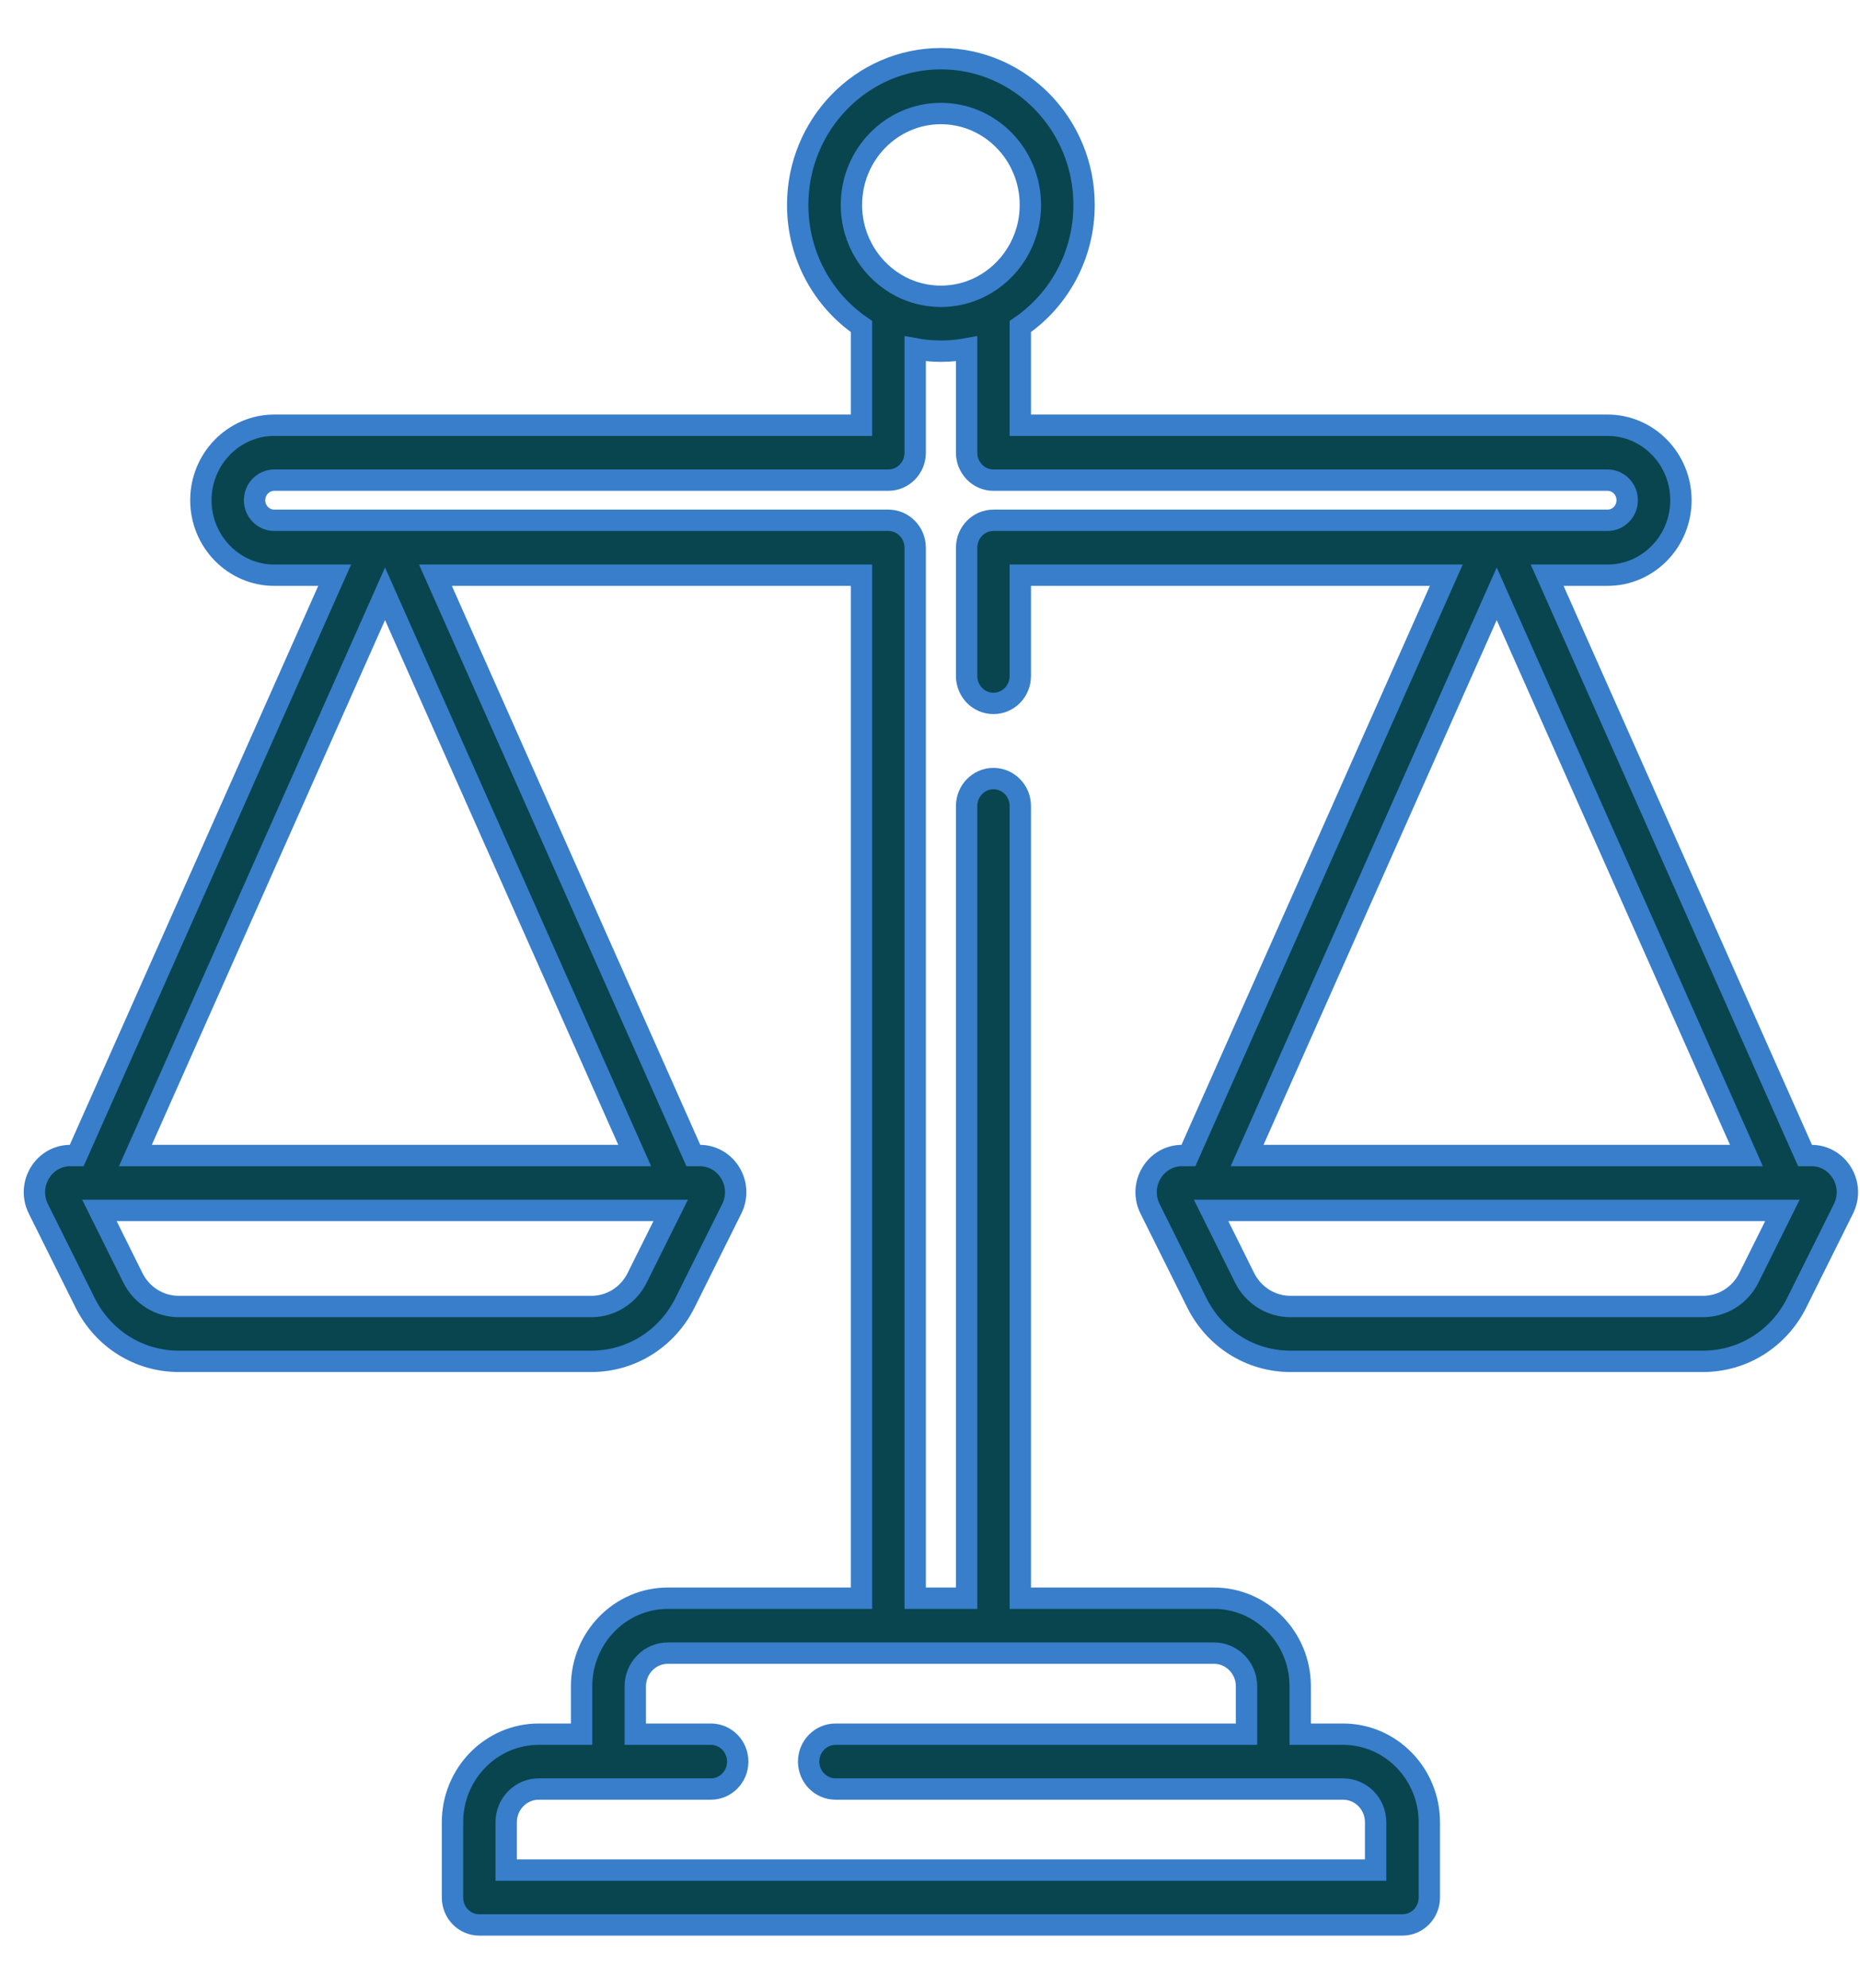 <svg width="29" height="31" viewBox="0 0 29 31" fill="none" xmlns="http://www.w3.org/2000/svg">
<mask id="path-1-outside-1_706_35" maskUnits="userSpaceOnUse" x="-0.463" y="-0.085" width="30" height="31" fill="black">
<rect fill="white" x="-0.463" y="-0.085" width="30" height="31"/>
<path d="M28.72 18.289C28.617 18.118 28.439 18.016 28.243 18.016H28.143L24.122 8.968H25.064C25.695 8.968 26.208 8.444 26.208 7.799C26.208 7.155 25.695 6.63 25.064 6.63H15.908V5.091C16.507 4.682 16.902 3.985 16.902 3.195C16.902 1.938 15.901 0.915 14.67 0.915C13.439 0.915 12.437 1.938 12.437 3.195C12.437 3.985 12.833 4.682 13.432 5.091V6.63H4.276C3.645 6.63 3.132 7.155 3.132 7.799C3.132 8.443 3.645 8.968 4.276 8.968H5.218L1.196 18.016H1.097C0.901 18.016 0.722 18.118 0.62 18.289C0.517 18.46 0.509 18.668 0.598 18.847L1.325 20.308C1.606 20.874 2.167 21.225 2.788 21.225H9.219C9.84 21.225 10.401 20.874 10.682 20.308L11.409 18.847C11.498 18.669 11.49 18.46 11.387 18.289C11.284 18.118 11.106 18.016 10.91 18.016H10.81L6.789 8.968H13.432V24.918H10.412C9.671 24.918 9.068 25.534 9.068 26.291V27.038H8.399C7.658 27.038 7.055 27.654 7.055 28.411V29.585C7.055 29.821 7.242 30.012 7.473 30.012H21.866C22.098 30.012 22.285 29.821 22.285 29.585V28.411C22.285 27.654 21.682 27.038 20.941 27.038H20.272V26.291C20.272 25.534 19.669 24.918 18.928 24.918H15.908V12.567C15.908 12.331 15.721 12.139 15.489 12.139C15.258 12.139 15.071 12.331 15.071 12.567V24.918H14.269V8.54C14.269 8.304 14.082 8.112 13.85 8.112H4.276C4.107 8.112 3.969 7.972 3.969 7.799C3.969 7.626 4.107 7.486 4.276 7.486H13.85C14.082 7.486 14.269 7.294 14.269 7.058V5.439C14.285 5.442 14.3 5.444 14.316 5.446C14.324 5.448 14.332 5.449 14.34 5.45C14.367 5.454 14.394 5.458 14.421 5.461C14.431 5.462 14.441 5.463 14.451 5.464C14.477 5.467 14.502 5.469 14.528 5.47C14.539 5.471 14.55 5.472 14.562 5.472C14.594 5.474 14.626 5.475 14.657 5.475C14.662 5.475 14.666 5.475 14.67 5.475C14.674 5.475 14.678 5.475 14.682 5.475C14.714 5.475 14.746 5.474 14.778 5.472C14.789 5.472 14.8 5.471 14.812 5.47C14.837 5.469 14.863 5.467 14.888 5.464C14.899 5.463 14.909 5.462 14.919 5.461C14.946 5.458 14.973 5.454 14.999 5.45C15.008 5.449 15.015 5.448 15.024 5.446C15.039 5.444 15.055 5.442 15.071 5.439V7.058C15.071 7.294 15.258 7.486 15.489 7.486H25.064C25.233 7.486 25.37 7.626 25.37 7.799C25.37 7.972 25.233 8.112 25.064 8.112H15.489C15.258 8.112 15.071 8.304 15.071 8.54V10.539C15.071 10.776 15.258 10.967 15.489 10.967C15.721 10.967 15.908 10.776 15.908 10.539V8.968H22.55L18.529 18.016H18.43C18.234 18.016 18.055 18.118 17.953 18.289C17.85 18.46 17.842 18.669 17.931 18.847L18.658 20.308C18.939 20.874 19.5 21.225 20.121 21.225H26.552C27.173 21.225 27.734 20.874 28.015 20.308L28.742 18.847C28.831 18.668 28.823 18.46 28.72 18.289ZM18.928 25.774C19.207 25.774 19.435 26.006 19.435 26.291V27.038H13.027C12.796 27.038 12.608 27.229 12.608 27.465C12.608 27.701 12.796 27.893 13.027 27.893H20.941C21.22 27.893 21.448 28.125 21.448 28.411V29.157H7.892V28.411C7.892 28.125 8.12 27.893 8.399 27.893H11.084C11.315 27.893 11.502 27.702 11.502 27.465C11.502 27.229 11.315 27.038 11.084 27.038H9.905V26.291C9.905 26.006 10.133 25.774 10.412 25.774H18.928ZM9.935 19.921C9.798 20.198 9.523 20.37 9.219 20.37H2.788C2.484 20.37 2.209 20.198 2.071 19.921L1.55 18.872H10.457L9.935 19.921ZM9.896 18.016H2.111L6.003 9.258L9.896 18.016ZM15.289 4.472C15.274 4.479 15.258 4.487 15.243 4.494C15.235 4.497 15.227 4.501 15.219 4.505C15.202 4.512 15.184 4.519 15.166 4.526C15.153 4.532 15.139 4.537 15.125 4.542C15.111 4.547 15.096 4.552 15.081 4.557C15.068 4.561 15.054 4.565 15.041 4.568C15.031 4.571 15.02 4.574 15.01 4.577C14.996 4.58 14.982 4.584 14.968 4.587C14.957 4.589 14.947 4.591 14.937 4.593C14.923 4.596 14.909 4.599 14.895 4.601C14.883 4.603 14.872 4.605 14.86 4.606C14.848 4.608 14.835 4.61 14.822 4.611C14.807 4.613 14.793 4.614 14.778 4.615C14.768 4.616 14.757 4.617 14.747 4.618C14.721 4.619 14.696 4.62 14.67 4.62C14.644 4.62 14.619 4.619 14.593 4.618C14.583 4.617 14.572 4.616 14.562 4.615C14.547 4.614 14.533 4.613 14.518 4.611C14.505 4.61 14.492 4.608 14.479 4.606C14.468 4.605 14.456 4.603 14.445 4.601C14.431 4.599 14.417 4.596 14.403 4.593C14.393 4.591 14.382 4.589 14.372 4.587C14.358 4.584 14.344 4.581 14.33 4.577C14.32 4.574 14.309 4.571 14.299 4.568C14.286 4.565 14.272 4.561 14.259 4.557C14.244 4.552 14.229 4.547 14.215 4.542C14.201 4.537 14.187 4.532 14.174 4.526C14.156 4.519 14.138 4.512 14.121 4.505C14.113 4.501 14.105 4.497 14.097 4.494C14.082 4.487 14.066 4.479 14.051 4.472C13.592 4.238 13.275 3.754 13.275 3.195C13.275 2.409 13.901 1.77 14.67 1.77C15.439 1.77 16.065 2.409 16.065 3.195C16.065 3.754 15.748 4.238 15.289 4.472ZM23.336 9.258L27.229 18.016H19.444L23.336 9.258ZM27.268 19.921C27.131 20.198 26.856 20.37 26.552 20.37H20.121C19.817 20.37 19.542 20.198 19.404 19.921L18.883 18.872H27.79L27.268 19.921Z"/>
</mask>
<path d="M28.72 18.289C28.617 18.118 28.439 18.016 28.243 18.016H28.143L24.122 8.968H25.064C25.695 8.968 26.208 8.444 26.208 7.799C26.208 7.155 25.695 6.63 25.064 6.63H15.908V5.091C16.507 4.682 16.902 3.985 16.902 3.195C16.902 1.938 15.901 0.915 14.67 0.915C13.439 0.915 12.437 1.938 12.437 3.195C12.437 3.985 12.833 4.682 13.432 5.091V6.63H4.276C3.645 6.63 3.132 7.155 3.132 7.799C3.132 8.443 3.645 8.968 4.276 8.968H5.218L1.196 18.016H1.097C0.901 18.016 0.722 18.118 0.62 18.289C0.517 18.46 0.509 18.668 0.598 18.847L1.325 20.308C1.606 20.874 2.167 21.225 2.788 21.225H9.219C9.84 21.225 10.401 20.874 10.682 20.308L11.409 18.847C11.498 18.669 11.49 18.46 11.387 18.289C11.284 18.118 11.106 18.016 10.91 18.016H10.81L6.789 8.968H13.432V24.918H10.412C9.671 24.918 9.068 25.534 9.068 26.291V27.038H8.399C7.658 27.038 7.055 27.654 7.055 28.411V29.585C7.055 29.821 7.242 30.012 7.473 30.012H21.866C22.098 30.012 22.285 29.821 22.285 29.585V28.411C22.285 27.654 21.682 27.038 20.941 27.038H20.272V26.291C20.272 25.534 19.669 24.918 18.928 24.918H15.908V12.567C15.908 12.331 15.721 12.139 15.489 12.139C15.258 12.139 15.071 12.331 15.071 12.567V24.918H14.269V8.54C14.269 8.304 14.082 8.112 13.85 8.112H4.276C4.107 8.112 3.969 7.972 3.969 7.799C3.969 7.626 4.107 7.486 4.276 7.486H13.85C14.082 7.486 14.269 7.294 14.269 7.058V5.439C14.285 5.442 14.3 5.444 14.316 5.446C14.324 5.448 14.332 5.449 14.34 5.45C14.367 5.454 14.394 5.458 14.421 5.461C14.431 5.462 14.441 5.463 14.451 5.464C14.477 5.467 14.502 5.469 14.528 5.47C14.539 5.471 14.55 5.472 14.562 5.472C14.594 5.474 14.626 5.475 14.657 5.475C14.662 5.475 14.666 5.475 14.67 5.475C14.674 5.475 14.678 5.475 14.682 5.475C14.714 5.475 14.746 5.474 14.778 5.472C14.789 5.472 14.8 5.471 14.812 5.47C14.837 5.469 14.863 5.467 14.888 5.464C14.899 5.463 14.909 5.462 14.919 5.461C14.946 5.458 14.973 5.454 14.999 5.45C15.008 5.449 15.015 5.448 15.024 5.446C15.039 5.444 15.055 5.442 15.071 5.439V7.058C15.071 7.294 15.258 7.486 15.489 7.486H25.064C25.233 7.486 25.37 7.626 25.37 7.799C25.37 7.972 25.233 8.112 25.064 8.112H15.489C15.258 8.112 15.071 8.304 15.071 8.54V10.539C15.071 10.776 15.258 10.967 15.489 10.967C15.721 10.967 15.908 10.776 15.908 10.539V8.968H22.55L18.529 18.016H18.43C18.234 18.016 18.055 18.118 17.953 18.289C17.85 18.46 17.842 18.669 17.931 18.847L18.658 20.308C18.939 20.874 19.5 21.225 20.121 21.225H26.552C27.173 21.225 27.734 20.874 28.015 20.308L28.742 18.847C28.831 18.668 28.823 18.46 28.72 18.289ZM18.928 25.774C19.207 25.774 19.435 26.006 19.435 26.291V27.038H13.027C12.796 27.038 12.608 27.229 12.608 27.465C12.608 27.701 12.796 27.893 13.027 27.893H20.941C21.22 27.893 21.448 28.125 21.448 28.411V29.157H7.892V28.411C7.892 28.125 8.12 27.893 8.399 27.893H11.084C11.315 27.893 11.502 27.702 11.502 27.465C11.502 27.229 11.315 27.038 11.084 27.038H9.905V26.291C9.905 26.006 10.133 25.774 10.412 25.774H18.928ZM9.935 19.921C9.798 20.198 9.523 20.37 9.219 20.37H2.788C2.484 20.37 2.209 20.198 2.071 19.921L1.55 18.872H10.457L9.935 19.921ZM9.896 18.016H2.111L6.003 9.258L9.896 18.016ZM15.289 4.472C15.274 4.479 15.258 4.487 15.243 4.494C15.235 4.497 15.227 4.501 15.219 4.505C15.202 4.512 15.184 4.519 15.166 4.526C15.153 4.532 15.139 4.537 15.125 4.542C15.111 4.547 15.096 4.552 15.081 4.557C15.068 4.561 15.054 4.565 15.041 4.568C15.031 4.571 15.02 4.574 15.01 4.577C14.996 4.58 14.982 4.584 14.968 4.587C14.957 4.589 14.947 4.591 14.937 4.593C14.923 4.596 14.909 4.599 14.895 4.601C14.883 4.603 14.872 4.605 14.86 4.606C14.848 4.608 14.835 4.61 14.822 4.611C14.807 4.613 14.793 4.614 14.778 4.615C14.768 4.616 14.757 4.617 14.747 4.618C14.721 4.619 14.696 4.62 14.67 4.62C14.644 4.62 14.619 4.619 14.593 4.618C14.583 4.617 14.572 4.616 14.562 4.615C14.547 4.614 14.533 4.613 14.518 4.611C14.505 4.61 14.492 4.608 14.479 4.606C14.468 4.605 14.456 4.603 14.445 4.601C14.431 4.599 14.417 4.596 14.403 4.593C14.393 4.591 14.382 4.589 14.372 4.587C14.358 4.584 14.344 4.581 14.33 4.577C14.32 4.574 14.309 4.571 14.299 4.568C14.286 4.565 14.272 4.561 14.259 4.557C14.244 4.552 14.229 4.547 14.215 4.542C14.201 4.537 14.187 4.532 14.174 4.526C14.156 4.519 14.138 4.512 14.121 4.505C14.113 4.501 14.105 4.497 14.097 4.494C14.082 4.487 14.066 4.479 14.051 4.472C13.592 4.238 13.275 3.754 13.275 3.195C13.275 2.409 13.901 1.77 14.67 1.77C15.439 1.77 16.065 2.409 16.065 3.195C16.065 3.754 15.748 4.238 15.289 4.472ZM23.336 9.258L27.229 18.016H19.444L23.336 9.258ZM27.268 19.921C27.131 20.198 26.856 20.37 26.552 20.37H20.121C19.817 20.37 19.542 20.198 19.404 19.921L18.883 18.872H27.79L27.268 19.921Z" fill="#09454F"/>
<path d="M28.72 18.289C28.617 18.118 28.439 18.016 28.243 18.016H28.143L24.122 8.968H25.064C25.695 8.968 26.208 8.444 26.208 7.799C26.208 7.155 25.695 6.63 25.064 6.63H15.908V5.091C16.507 4.682 16.902 3.985 16.902 3.195C16.902 1.938 15.901 0.915 14.67 0.915C13.439 0.915 12.437 1.938 12.437 3.195C12.437 3.985 12.833 4.682 13.432 5.091V6.63H4.276C3.645 6.63 3.132 7.155 3.132 7.799C3.132 8.443 3.645 8.968 4.276 8.968H5.218L1.196 18.016H1.097C0.901 18.016 0.722 18.118 0.62 18.289C0.517 18.46 0.509 18.668 0.598 18.847L1.325 20.308C1.606 20.874 2.167 21.225 2.788 21.225H9.219C9.84 21.225 10.401 20.874 10.682 20.308L11.409 18.847C11.498 18.669 11.49 18.46 11.387 18.289C11.284 18.118 11.106 18.016 10.91 18.016H10.81L6.789 8.968H13.432V24.918H10.412C9.671 24.918 9.068 25.534 9.068 26.291V27.038H8.399C7.658 27.038 7.055 27.654 7.055 28.411V29.585C7.055 29.821 7.242 30.012 7.473 30.012H21.866C22.098 30.012 22.285 29.821 22.285 29.585V28.411C22.285 27.654 21.682 27.038 20.941 27.038H20.272V26.291C20.272 25.534 19.669 24.918 18.928 24.918H15.908V12.567C15.908 12.331 15.721 12.139 15.489 12.139C15.258 12.139 15.071 12.331 15.071 12.567V24.918H14.269V8.54C14.269 8.304 14.082 8.112 13.85 8.112H4.276C4.107 8.112 3.969 7.972 3.969 7.799C3.969 7.626 4.107 7.486 4.276 7.486H13.85C14.082 7.486 14.269 7.294 14.269 7.058V5.439C14.285 5.442 14.3 5.444 14.316 5.446C14.324 5.448 14.332 5.449 14.34 5.45C14.367 5.454 14.394 5.458 14.421 5.461C14.431 5.462 14.441 5.463 14.451 5.464C14.477 5.467 14.502 5.469 14.528 5.47C14.539 5.471 14.55 5.472 14.562 5.472C14.594 5.474 14.626 5.475 14.657 5.475C14.662 5.475 14.666 5.475 14.67 5.475C14.674 5.475 14.678 5.475 14.682 5.475C14.714 5.475 14.746 5.474 14.778 5.472C14.789 5.472 14.8 5.471 14.812 5.47C14.837 5.469 14.863 5.467 14.888 5.464C14.899 5.463 14.909 5.462 14.919 5.461C14.946 5.458 14.973 5.454 14.999 5.45C15.008 5.449 15.015 5.448 15.024 5.446C15.039 5.444 15.055 5.442 15.071 5.439V7.058C15.071 7.294 15.258 7.486 15.489 7.486H25.064C25.233 7.486 25.37 7.626 25.37 7.799C25.37 7.972 25.233 8.112 25.064 8.112H15.489C15.258 8.112 15.071 8.304 15.071 8.54V10.539C15.071 10.776 15.258 10.967 15.489 10.967C15.721 10.967 15.908 10.776 15.908 10.539V8.968H22.55L18.529 18.016H18.43C18.234 18.016 18.055 18.118 17.953 18.289C17.85 18.46 17.842 18.669 17.931 18.847L18.658 20.308C18.939 20.874 19.5 21.225 20.121 21.225H26.552C27.173 21.225 27.734 20.874 28.015 20.308L28.742 18.847C28.831 18.668 28.823 18.46 28.72 18.289ZM18.928 25.774C19.207 25.774 19.435 26.006 19.435 26.291V27.038H13.027C12.796 27.038 12.608 27.229 12.608 27.465C12.608 27.701 12.796 27.893 13.027 27.893H20.941C21.22 27.893 21.448 28.125 21.448 28.411V29.157H7.892V28.411C7.892 28.125 8.12 27.893 8.399 27.893H11.084C11.315 27.893 11.502 27.702 11.502 27.465C11.502 27.229 11.315 27.038 11.084 27.038H9.905V26.291C9.905 26.006 10.133 25.774 10.412 25.774H18.928ZM9.935 19.921C9.798 20.198 9.523 20.37 9.219 20.37H2.788C2.484 20.37 2.209 20.198 2.071 19.921L1.55 18.872H10.457L9.935 19.921ZM9.896 18.016H2.111L6.003 9.258L9.896 18.016ZM15.289 4.472C15.274 4.479 15.258 4.487 15.243 4.494C15.235 4.497 15.227 4.501 15.219 4.505C15.202 4.512 15.184 4.519 15.166 4.526C15.153 4.532 15.139 4.537 15.125 4.542C15.111 4.547 15.096 4.552 15.081 4.557C15.068 4.561 15.054 4.565 15.041 4.568C15.031 4.571 15.02 4.574 15.01 4.577C14.996 4.58 14.982 4.584 14.968 4.587C14.957 4.589 14.947 4.591 14.937 4.593C14.923 4.596 14.909 4.599 14.895 4.601C14.883 4.603 14.872 4.605 14.86 4.606C14.848 4.608 14.835 4.61 14.822 4.611C14.807 4.613 14.793 4.614 14.778 4.615C14.768 4.616 14.757 4.617 14.747 4.618C14.721 4.619 14.696 4.62 14.67 4.62C14.644 4.62 14.619 4.619 14.593 4.618C14.583 4.617 14.572 4.616 14.562 4.615C14.547 4.614 14.533 4.613 14.518 4.611C14.505 4.61 14.492 4.608 14.479 4.606C14.468 4.605 14.456 4.603 14.445 4.601C14.431 4.599 14.417 4.596 14.403 4.593C14.393 4.591 14.382 4.589 14.372 4.587C14.358 4.584 14.344 4.581 14.33 4.577C14.32 4.574 14.309 4.571 14.299 4.568C14.286 4.565 14.272 4.561 14.259 4.557C14.244 4.552 14.229 4.547 14.215 4.542C14.201 4.537 14.187 4.532 14.174 4.526C14.156 4.519 14.138 4.512 14.121 4.505C14.113 4.501 14.105 4.497 14.097 4.494C14.082 4.487 14.066 4.479 14.051 4.472C13.592 4.238 13.275 3.754 13.275 3.195C13.275 2.409 13.901 1.77 14.67 1.77C15.439 1.77 16.065 2.409 16.065 3.195C16.065 3.754 15.748 4.238 15.289 4.472ZM23.336 9.258L27.229 18.016H19.444L23.336 9.258ZM27.268 19.921C27.131 20.198 26.856 20.37 26.552 20.37H20.121C19.817 20.37 19.542 20.198 19.404 19.921L18.883 18.872H27.79L27.268 19.921Z" stroke="#387ECA" stroke-width="0.333" mask="url(#path-1-outside-1_706_35)"/>
</svg>

